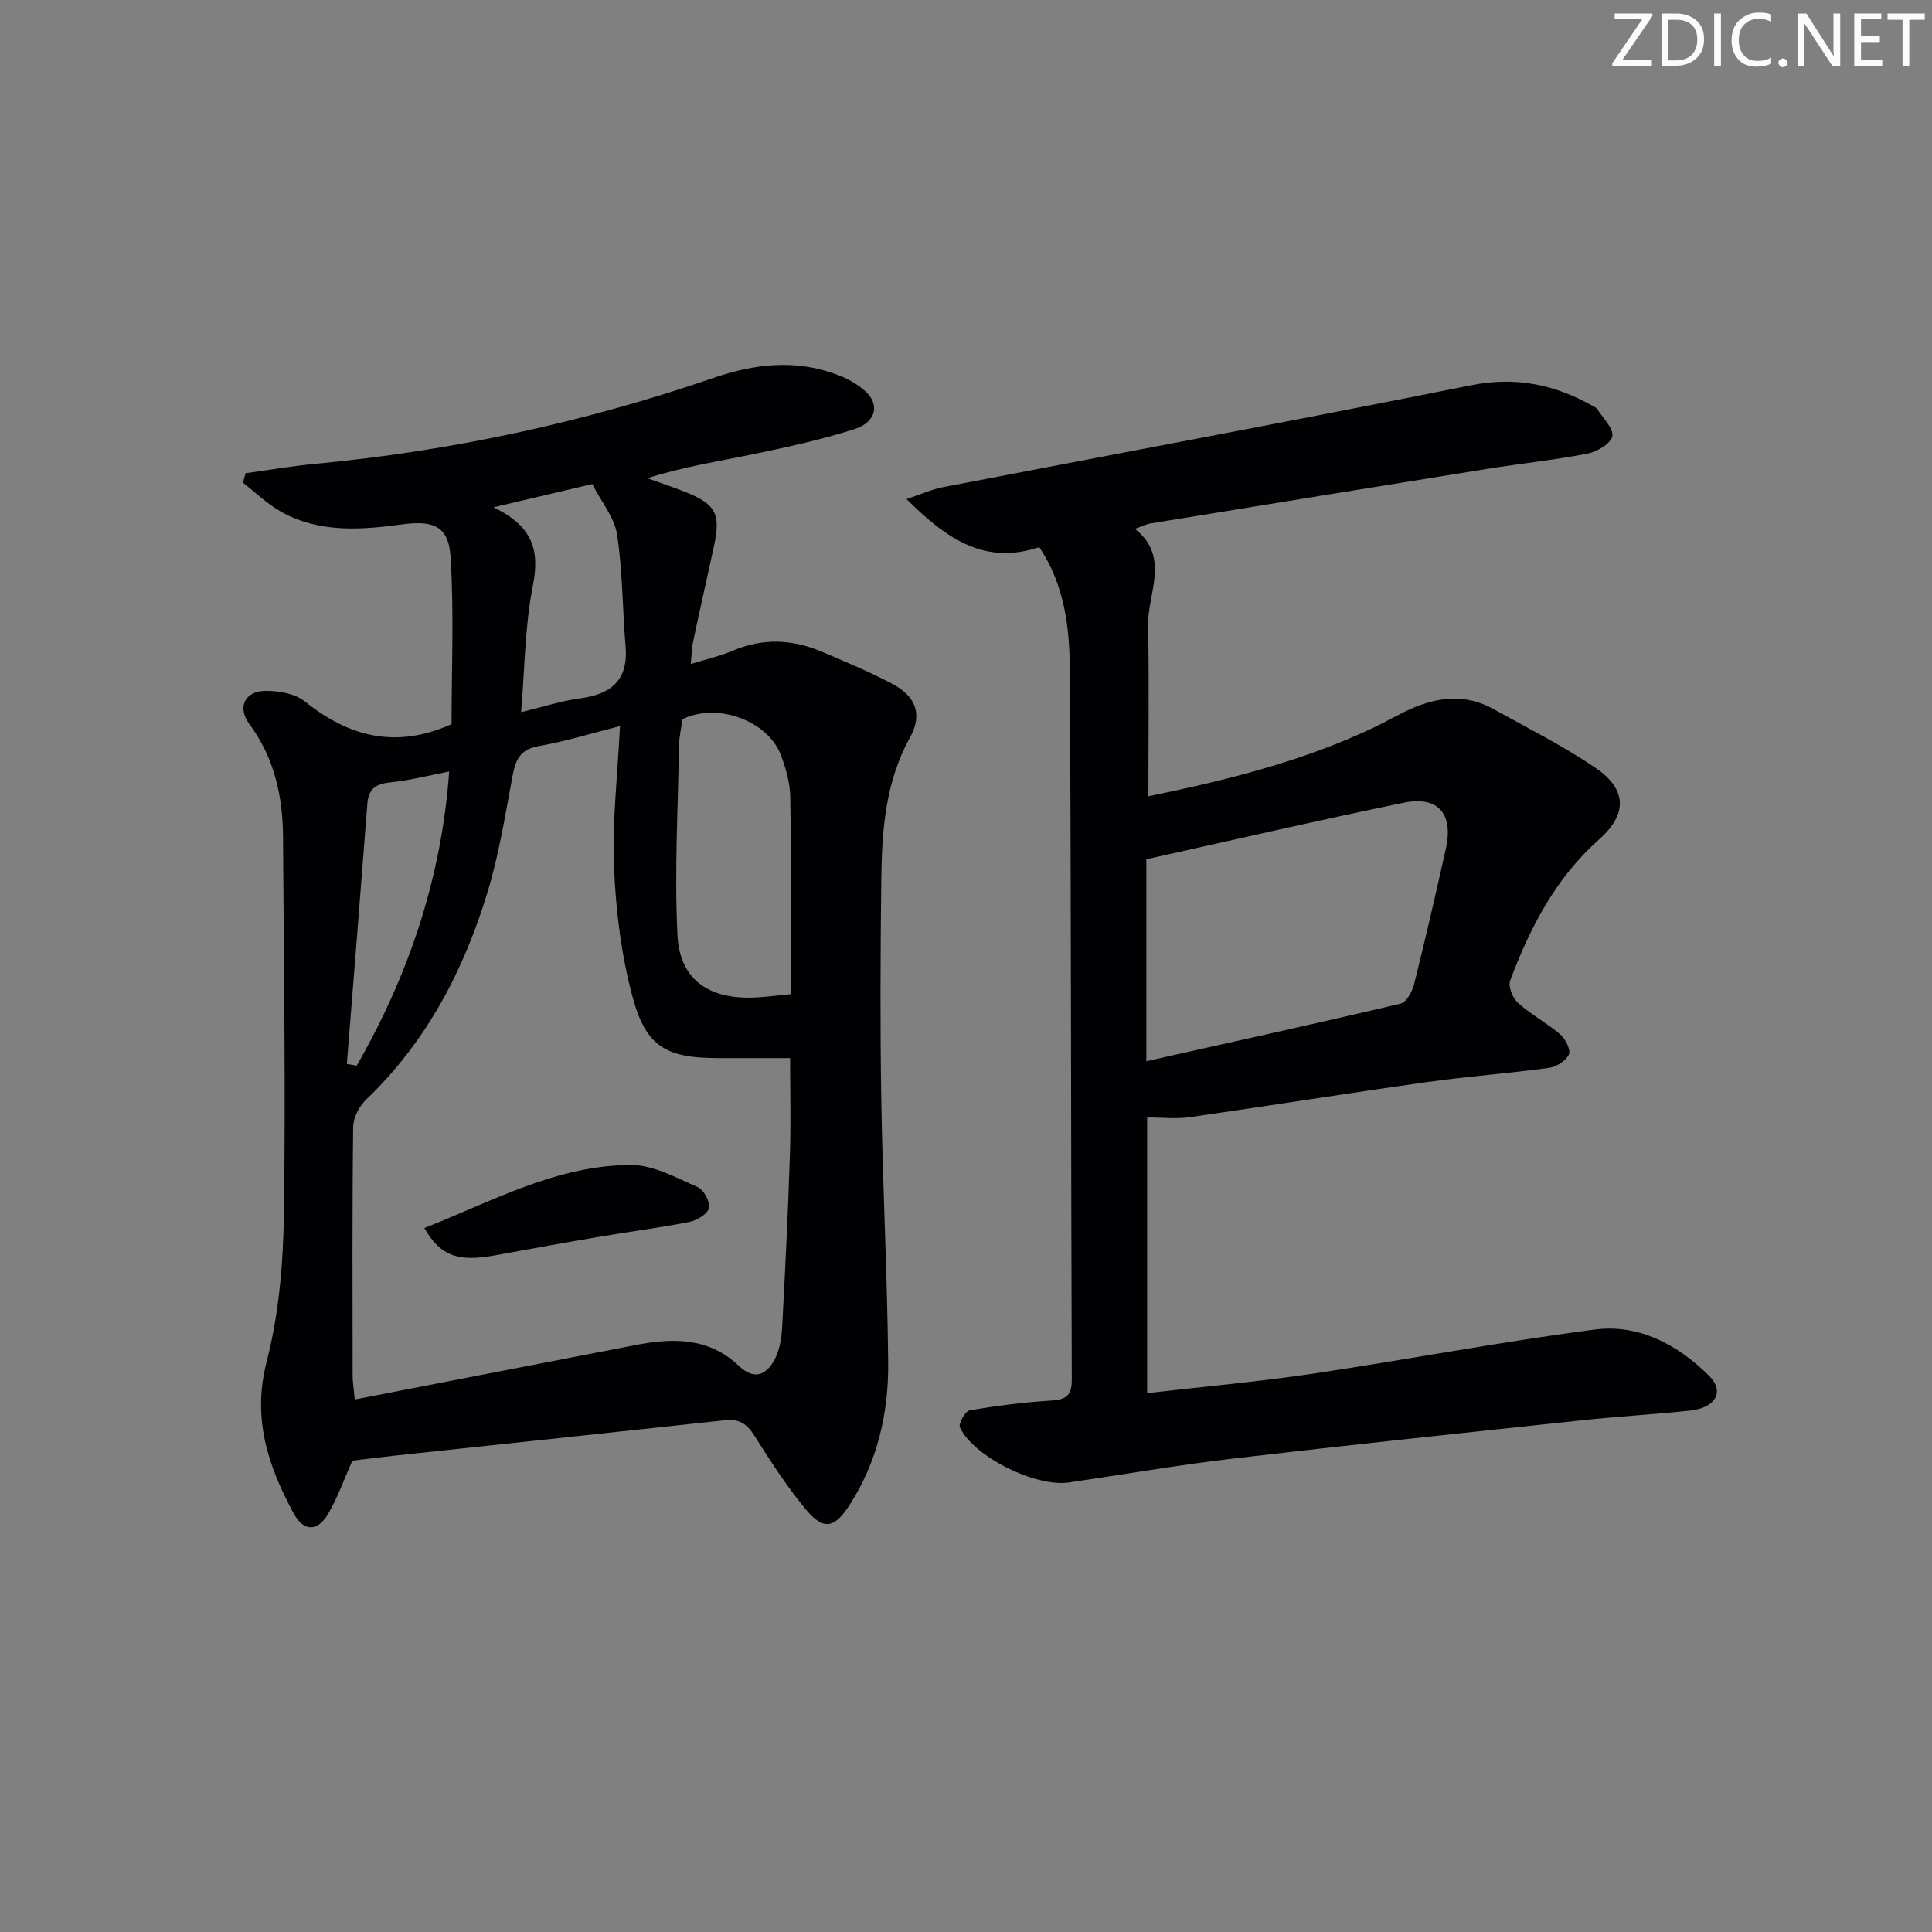<svg enable-background="new 0 0 400 400" viewBox="0 0 400 400" xmlns="http://www.w3.org/2000/svg"><rect x="0" y="0" width="400" height="400" fill="#808080" stroke="none"/><g fill="#fafbfa"><path d="m342.2 3.2-6.3 9.2h6.1v1.2h-8.2v-.5l6.2-9.1h-5.7v-1.2h7.8v.4z"/><path d="m344 13.7v-10.9h3.1c1.6 0 3 .5 4.1 1.4 1.1 1 1.6 2.2 1.6 3.9s-.5 3-1.6 4-2.5 1.5-4.2 1.5h-3zm1.4-9.6v8.4h1.6c1.4 0 2.5-.4 3.2-1.1.8-.8 1.2-1.8 1.2-3.2s-.4-2.4-1.2-3.1-1.8-1-3.1-1z"/><path d="m356.3 2.8v10.9h-1.4v-10.9z"/><path d="m366.6 13.2c-.8.4-1.8.6-3 .6-1.6 0-2.8-.5-3.7-1.5s-1.4-2.3-1.4-3.9c0-1.7.5-3.2 1.6-4.2s2.4-1.6 4-1.6c1 0 1.9.1 2.6.4v1.5c-.8-.4-1.6-.6-2.6-.6-1.2 0-2.2.4-3 1.2s-1.1 1.9-1.1 3.3c0 1.3.4 2.3 1.1 3.1s1.6 1.1 2.8 1.1c1.1 0 2-.2 2.8-.7v1.3z"/><path d="m368.2 13c0-.3.1-.5.3-.6.2-.2.4-.3.6-.3.3 0 .5.1.7.3s.3.4.3.6-.1.5-.3.6c-.2.2-.4.3-.7.3s-.5-.1-.6-.3c-.2-.2-.3-.4-.3-.6z"/><path d="m381.1 13.7h-1.7l-5.5-8.4c-.2-.2-.3-.5-.4-.7 0 .2.1.8.1 1.5v7.6h-1.4v-10.9h1.8l5.3 8.3c.3.4.4.6.4.8 0-.3-.1-.8-.1-1.6v-7.5h1.4v10.9z"/><path d="m389.7 13.7h-5.8v-10.9h5.6v1.2h-4.2v3.5h3.9v1.2h-3.9v3.7h4.4z"/><path d="m398.4 4.1h-3.1v9.6h-1.4v-9.6h-3.1v-1.3h7.7v1.3z"/></g><path d="m72.95 302.41c-1.71 3.84-3.03 7.62-5.01 11.01-2.2 3.77-5.1 3.7-7.16-.12-5.29-9.81-8.61-19.63-5.57-31.4 2.55-9.85 3.42-20.34 3.57-30.57.38-25.99-.03-51.99-.18-77.98-.05-8.48-1.78-16.43-6.99-23.47-2.51-3.4-.97-6.74 3.23-6.84 2.8-.06 6.26.55 8.33 2.22 9.17 7.38 18.95 9.79 30.32 4.67 0-11.07.52-22.87-.2-34.59-.4-6.53-3.66-7.64-10.14-6.76-8.42 1.14-17 1.77-24.85-2.57-2.89-1.6-5.34-4.01-7.99-6.05.18-.66.35-1.32.53-1.98 4.76-.65 9.5-1.49 14.27-1.93 28.24-2.66 55.78-8.58 82.59-17.8 8.58-2.95 17.16-3.94 25.81-.6 1.98.76 3.96 1.85 5.54 3.24 3.16 2.78 2.41 6.49-2.12 7.95-6.77 2.17-13.76 3.69-20.73 5.14-7.3 1.52-14.68 2.64-22.17 5.03 2.64.95 5.31 1.83 7.91 2.87 6.29 2.52 7.32 4.53 5.88 11.18-1.44 6.64-2.94 13.27-4.35 19.92-.27 1.26-.27 2.59-.45 4.5 3.23-1.01 6.09-1.65 8.75-2.78 6.21-2.64 12.32-2.34 18.38.23 4.9 2.08 9.82 4.14 14.52 6.61 4.97 2.61 6.39 6.37 3.72 11.18-5.13 9.28-5.81 19.34-5.93 29.5-.18 15.33-.25 30.67.01 46 .3 17.96 1.25 35.92 1.42 53.88.1 10.44-2.22 20.52-7.98 29.47-3.2 4.97-5.49 5.31-9.21.77-3.89-4.73-7.25-9.93-10.52-15.12-1.52-2.42-3.16-3.49-6.01-3.18-22.62 2.46-45.26 4.85-67.88 7.27-3.13.34-6.24.74-9.34 1.1zm90.63-83.34c-5.15 0-10.09.01-15.02 0-10.54-.03-14.77-2.29-17.55-12.5-2.36-8.69-3.5-17.88-3.88-26.91-.4-9.53.73-19.12 1.23-29.33-5.94 1.5-11.32 3.19-16.83 4.14-4.02.69-4.83 3.06-5.46 6.43-1.49 7.97-2.77 16.05-5.12 23.78-4.93 16.25-12.65 31.01-25.13 42.96-1.44 1.38-2.68 3.75-2.7 5.68-.21 17.15-.13 34.31-.11 51.47 0 1.28.22 2.56.44 4.96 19.79-3.84 39.13-7.6 58.48-11.33 7.61-1.46 14.96-1.44 21.05 4.38 3.32 3.17 5.86 1.72 7.52-1.57 1-1.99 1.33-4.45 1.45-6.72.63-11.78 1.21-23.57 1.59-35.36.22-6.95.04-13.9.04-20.08zm.13-13.24c0-13.89.11-27.34-.09-40.78-.04-2.92-.9-5.94-1.94-8.7-2.73-7.22-13.26-10.95-20.38-7.45-.25 1.82-.68 3.62-.71 5.42-.22 13.09-.97 26.2-.33 39.25.44 8.99 6.13 13.09 15.1 12.98 2.65-.03 5.29-.44 8.35-.72zm-55.82-58.39c4.51-1.08 8.31-2.33 12.22-2.85 6.47-.87 10-3.79 9.41-10.76-.65-7.72-.6-15.53-1.76-23.16-.54-3.53-3.24-6.74-5.14-10.45-6.16 1.45-12.59 2.96-20.45 4.81 8.13 3.89 9.6 8.89 8.16 16.2-1.67 8.38-1.67 17.09-2.44 26.21zm-36.08 72.84 2.04.36c10.79-18.8 17.56-38.85 19.15-60.91-4.39.85-8.24 1.87-12.14 2.25-2.99.29-4.56 1.28-4.8 4.4-1.37 17.96-2.82 35.93-4.25 53.9z" fill="#010104"/><path d="m215.16 113.27c-11.09 3.75-19.05-1.51-27.47-9.95 3.15-1.05 5.28-2.02 7.51-2.45 36.46-7.03 72.98-13.81 109.39-21.11 9.3-1.86 17.4-.13 25.31 4.37.29.16.64.32.8.58 1.17 1.87 3.39 3.95 3.11 5.6-.25 1.48-3.12 3.21-5.07 3.59-6.84 1.34-13.79 2.05-20.67 3.15-23.27 3.73-46.54 7.52-69.8 11.31-.97.16-1.89.63-3.3 1.12 7.41 5.9 2.59 13.29 2.73 20.06.23 11.62.06 23.25.06 35.32 15.88-3.26 31.74-7.15 46.66-14.23 2.55-1.21 4.99-2.65 7.56-3.81 5.71-2.57 11.5-3.2 17.2-.03 7.11 3.96 14.43 7.62 21.14 12.18 6.52 4.42 6.67 9.58.77 14.81-9.02 8-14.3 18.26-18.43 29.24-.45 1.21.51 3.63 1.61 4.61 2.7 2.42 5.99 4.16 8.75 6.52 1.08.93 2.23 3.2 1.8 4.15-.6 1.32-2.58 2.58-4.12 2.79-8.39 1.15-16.86 1.76-25.24 2.94-16.42 2.31-32.8 4.93-49.22 7.28-2.72.39-5.54.05-8.74.05v57.08c11.5-1.33 22.88-2.34 34.16-4.01 19.53-2.9 38.95-6.62 58.53-9.16 9.17-1.19 17.23 3.17 23.7 9.62 3.23 3.22 1.29 6.6-3.97 7.16-7.43.79-14.91 1.2-22.34 2-24.1 2.57-48.21 5.11-72.29 7.93-11.37 1.33-22.67 3.3-34.01 4.95-6.88 1-19.72-5.34-22.54-11.41-.35-.75 1.1-3.35 1.99-3.51 5.55-.96 11.17-1.68 16.79-2.03 3.06-.19 4.39-.87 4.38-4.29-.18-48.98-.12-97.96-.4-146.94-.06-8.74-1.03-17.57-6.34-25.48zm22.18 106.44c17.92-4.01 35.33-7.83 52.67-11.93 1.21-.29 2.4-2.54 2.78-4.08 2.33-9.31 4.49-18.67 6.57-28.04 1.58-7.14-1.61-10.92-8.69-9.47-17.8 3.65-35.5 7.76-53.33 11.71z" fill="#010104"/><path d="m87.85 254.25c14.01-5.49 27.38-13.04 42.84-13.05 4.6 0 9.3 2.63 13.73 4.56 1.27.55 2.66 3.09 2.37 4.34s-2.51 2.57-4.08 2.89c-6.01 1.2-12.11 1.96-18.16 2.99-7.35 1.25-14.69 2.57-22.02 3.92-7.72 1.42-11.33.15-14.68-5.65z" fill="#010104"/></svg>